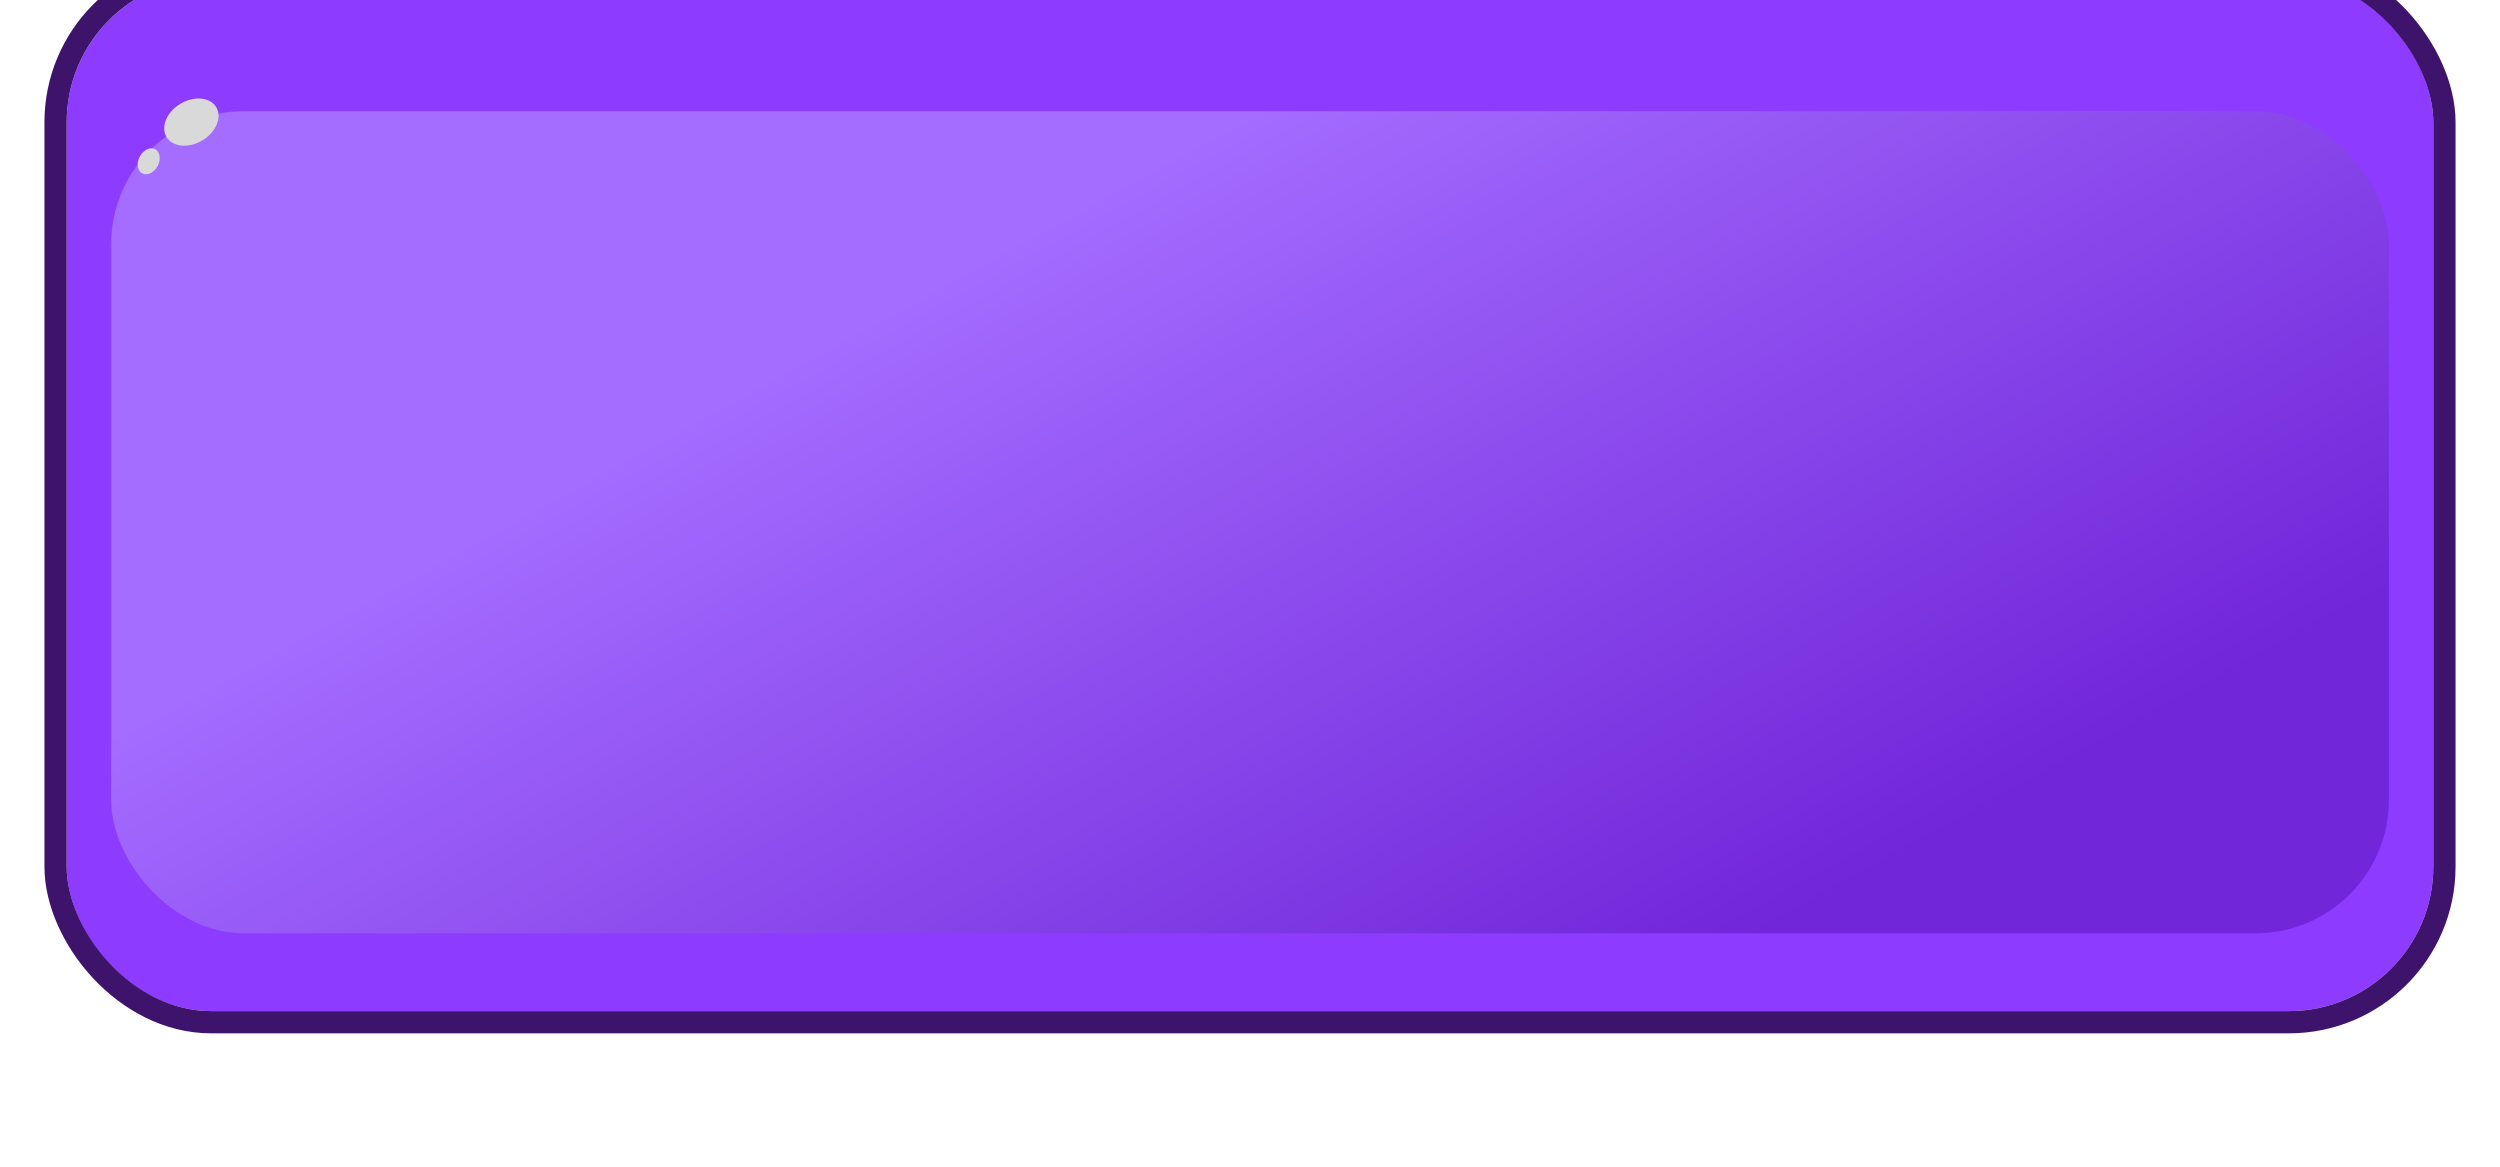 <svg xmlns="http://www.w3.org/2000/svg" width="225" height="105" fill="none" viewBox="0 0 225 105">
  <g filter="url(#a)">
    <rect width="213" height="93" x="6" y="2" fill="#8D3CFF" rx="13"/>
    <rect width="215" height="95" x="5" y="1" stroke="#3D136B" stroke-width="2" rx="14"/>
  </g>
  <g filter="url(#b)">
    <rect width="205" height="74" x="10" y="6" fill="url(#c)" rx="12"/>
  </g>
  <path fill="#D9D9D9" d="M19.464 9.65c.544.91-.017 2.248-1.254 2.986-1.237.74-2.68.6-3.225-.311-.544-.91.018-2.248 1.254-2.987 1.237-.739 2.68-.6 3.225.311Zm-5.499 3.778c.444.237.542.916.221 1.518-.321.602-.94.898-1.384.66-.443-.236-.542-.915-.22-1.517.32-.601.94-.897 1.383-.66Z" style="mix-blend-mode:overlay"/>
  <defs>
    <filter id="a" width="225" height="105" x="0" y="0" color-interpolation-filters="sRGB" filterUnits="userSpaceOnUse">
      <feFlood flood-opacity="0" result="BackgroundImageFix"/>
      <feColorMatrix in="SourceAlpha" result="hardAlpha" values="0 0 0 0 0 0 0 0 0 0 0 0 0 0 0 0 0 0 127 0"/>
      <feOffset dy="4"/>
      <feGaussianBlur stdDeviation="2"/>
      <feComposite in2="hardAlpha" operator="out"/>
      <feColorMatrix values="0 0 0 0 0 0 0 0 0 0 0 0 0 0 0 0 0 0 0.5 0"/>
      <feBlend in2="BackgroundImageFix" result="effect1_dropShadow_11_145"/>
      <feBlend in="SourceGraphic" in2="effect1_dropShadow_11_145" result="shape"/>
      <feColorMatrix in="SourceAlpha" result="hardAlpha" values="0 0 0 0 0 0 0 0 0 0 0 0 0 0 0 0 0 0 127 0"/>
      <feOffset dy="-8"/>
      <feComposite in2="hardAlpha" k2="-1" k3="1" operator="arithmetic"/>
      <feColorMatrix values="0 0 0 0 0 0 0 0 0 0 0 0 0 0 0 0 0 0 0.2 0"/>
      <feBlend in2="shape" result="effect2_innerShadow_11_145"/>
    </filter>
    <filter id="b" width="213" height="82" x="6" y="6" color-interpolation-filters="sRGB" filterUnits="userSpaceOnUse">
      <feFlood flood-opacity="0" result="BackgroundImageFix"/>
      <feColorMatrix in="SourceAlpha" result="hardAlpha" values="0 0 0 0 0 0 0 0 0 0 0 0 0 0 0 0 0 0 127 0"/>
      <feOffset dy="4"/>
      <feGaussianBlur stdDeviation="2"/>
      <feComposite in2="hardAlpha" operator="out"/>
      <feColorMatrix values="0 0 0 0 0 0 0 0 0 0 0 0 0 0 0 0 0 0 0.3 0"/>
      <feBlend in2="BackgroundImageFix" result="effect1_dropShadow_11_145"/>
      <feBlend in="SourceGraphic" in2="effect1_dropShadow_11_145" result="shape"/>
      <feColorMatrix in="SourceAlpha" result="hardAlpha" values="0 0 0 0 0 0 0 0 0 0 0 0 0 0 0 0 0 0 127 0"/>
      <feMorphology in="SourceAlpha" radius="1" result="effect2_innerShadow_11_145"/>
      <feOffset/>
      <feComposite in2="hardAlpha" k2="-1" k3="1" operator="arithmetic"/>
      <feColorMatrix values="0 0 0 0 1 0 0 0 0 1 0 0 0 0 1 0 0 0 0.28 0"/>
      <feBlend in2="shape" mode="overlay" result="effect2_innerShadow_11_145"/>
    </filter>
    <linearGradient id="c" x1="112.5" x2="154.5" y1="6" y2="82.5" gradientUnits="userSpaceOnUse">
      <stop stop-color="#A46CFF"/>
      <stop offset="1" stop-color="#7126D9"/>
    </linearGradient>
  </defs>
</svg>
